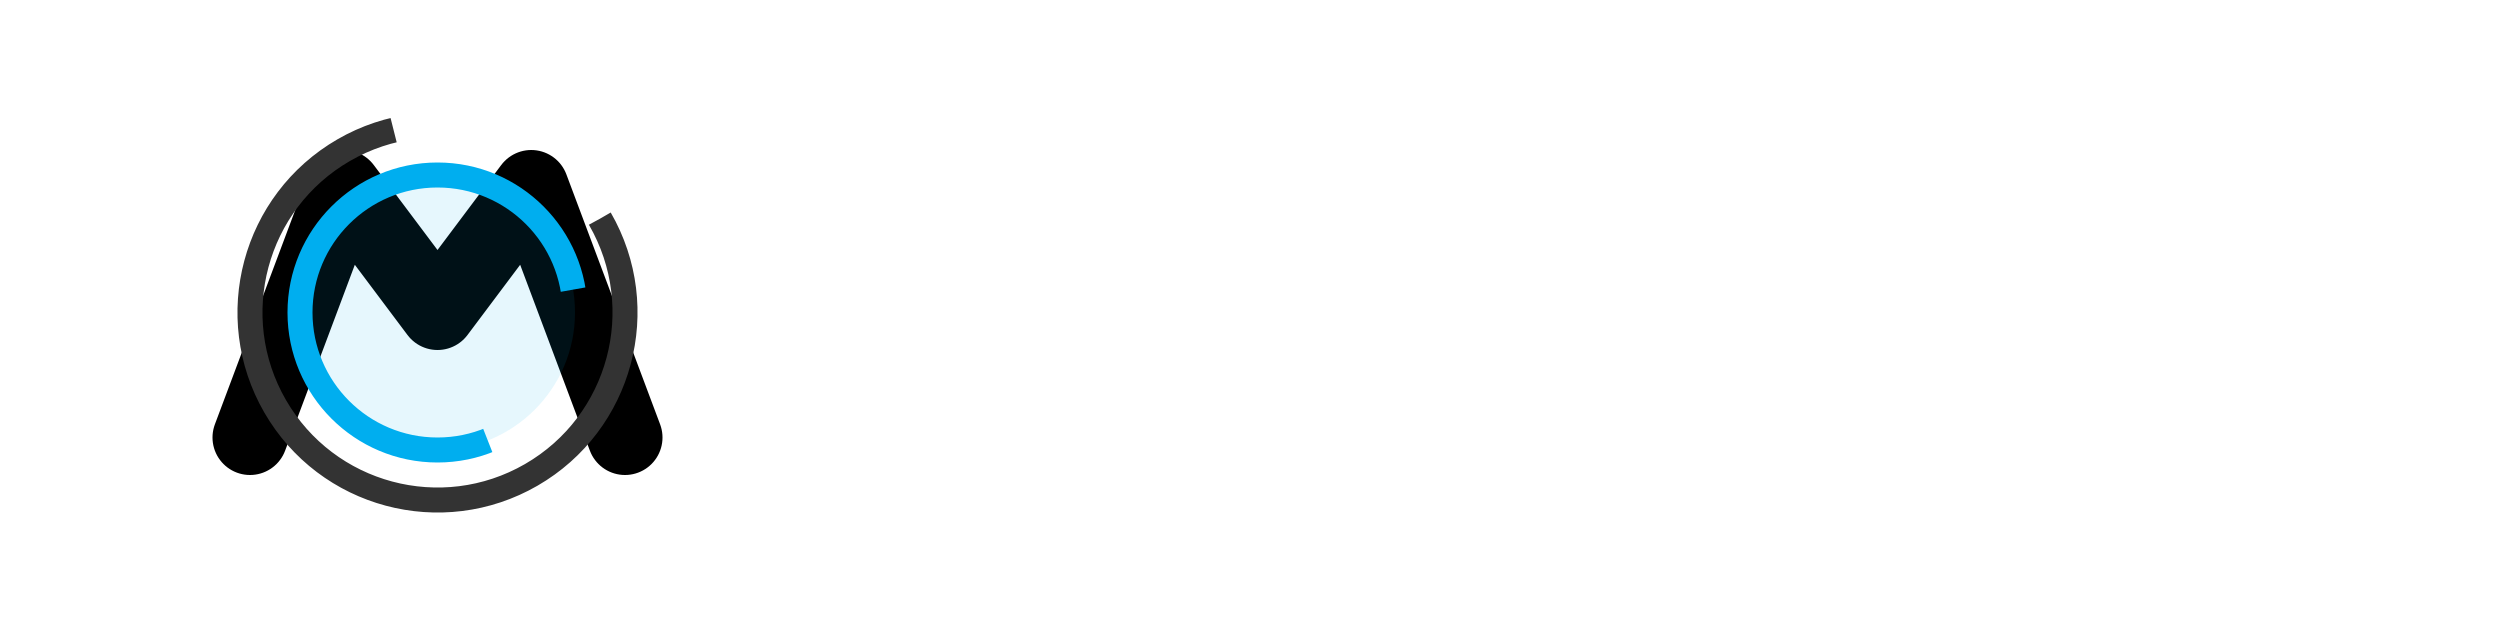 <svg width="400" height="100" viewBox="0 0 400 100" xmlns="http://www.w3.org/2000/svg">
  <defs>
    <!-- Pattern for the large, sparse M -->
    <pattern id="sparse-dots" x="0" y="0" width="12" height="12" patternUnits="userSpaceOnUse">
      <circle cx="3" cy="9" r="1.2" fill="#CCC"/>
      <circle cx="9" cy="3" r="0.8" fill="#DDD"/>
    </pattern>

    <!-- Pattern for the small, dense m -->
    <pattern id="dense-dots" x="0" y="0" width="4" height="4" patternUnits="userSpaceOnUse">
      <circle cx="2" cy="2" r="1.5" fill="#333"/>
    </pattern>

    <!-- The path for the large M -->
    <path id="mega-m-path" d="M 40 70 L 55 30 L 70 50 L 85 30 L 100 70" stroke-width="12" stroke="black" fill="none" stroke-linejoin="round" stroke-linecap="round"/>

    <!-- The path for the small m -->
    <path id="micro-m-path" d="M -10 12 v -8 c 0 -4 4 -4 4 0 v 8 c 0 -4 4 -4 4 0 v -8 c 0 -4 4 -4 4 0 v 8" stroke-width="4" stroke="black" fill="none" stroke-linecap="round" stroke-linejoin="round"/>

    <!-- Clipping path to show the 'm' only inside the lens -->
    <clipPath id="lens-clip">
        <circle cx="70" cy="50" r="22"/>
    </clipPath>
  </defs>

  <!-- Draw the shapes using the patterns -->
  <use href="#mega-m-path" fill="url(#sparse-dots)" />
  <use href="#micro-m-path" transform="translate(75, 45)" fill="url(#dense-dots)" clip-path="url(#lens-clip)"/>

  <!-- The Lens (drawn on top) -->
  <g transform="translate(70, 50)">
    <circle cx="0" cy="0" r="30" fill="none" stroke="#333" stroke-width="4" stroke-dasharray="150 40" transform="rotate(-30)"/>
    <circle cx="0" cy="0" r="22" fill="rgba(0, 174, 239, 0.1)" stroke="#00AEEF" stroke-width="4" stroke-dasharray="100 30" transform="rotate(90)"/>
  </g>

</svg>
